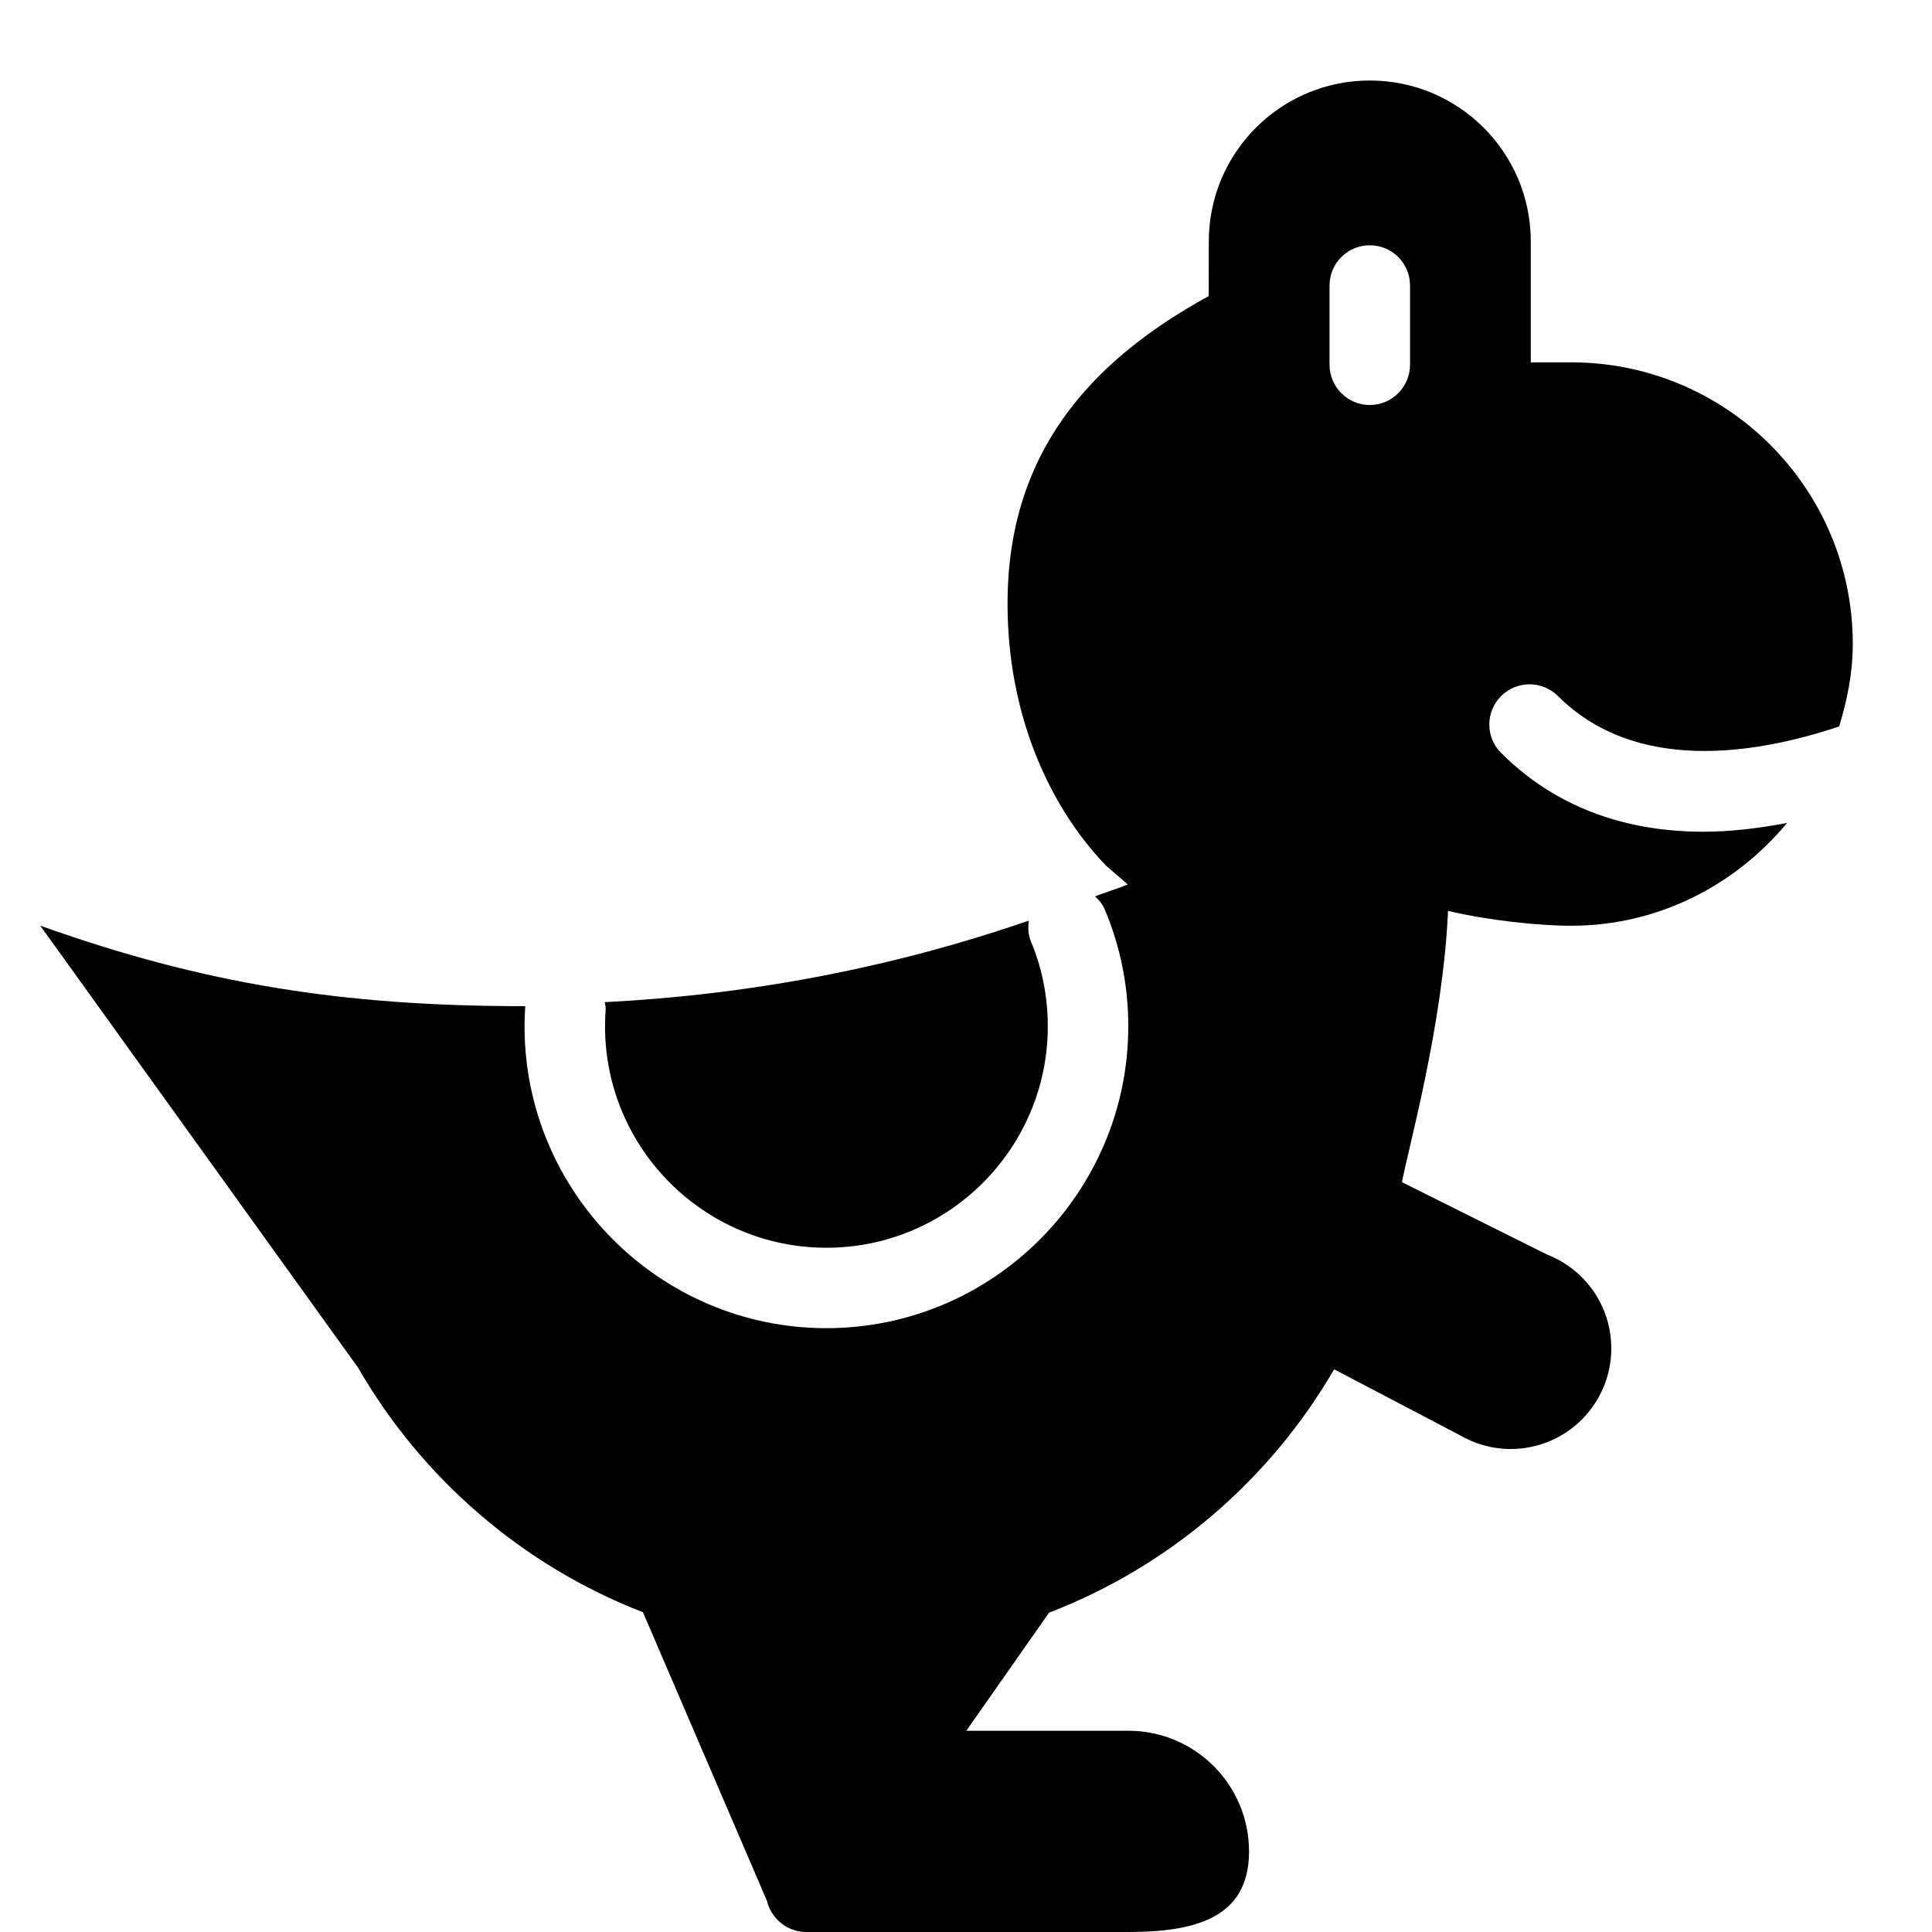 <?xml version="1.0" encoding="utf-8"?>
<!-- Generator: Adobe Illustrator 19.2.0, SVG Export Plug-In . SVG Version: 6.00 Build 0)  -->
<svg version="1.1" xmlns="http://www.w3.org/2000/svg" xmlns:xlink="http://www.w3.org/1999/xlink" x="0px" y="0px" width="24px"
	 height="24px" viewBox="0 0 24 24" enable-background="new 0 0 24 24" xml:space="preserve">
<g id="Filled_Icons">
	<g>
		<path d="M7.512,12.449c0.004,0.028,0.014,0.055,0.012,0.084c-0.005,0.072-0.008,0.144-0.008,0.217c0,1.516,1.233,2.75,2.75,2.75
			s2.75-1.234,2.75-2.75c0-0.367-0.07-0.721-0.209-1.055c-0.036-0.085-0.038-0.174-0.026-0.259
			C11.115,12.011,9.349,12.356,7.512,12.449z"/>
		<path d="M19.516,11.5c1.084,0,2.041-0.504,2.684-1.277c-0.36,0.068-0.709,0.109-1.037,0.109c-1.013,0-1.864-0.328-2.516-0.979
			c-0.195-0.194-0.195-0.511,0-0.706c0.195-0.195,0.512-0.195,0.707,0c0.955,0.953,2.424,0.734,3.488,0.379c0.001,0,0.002,0,0.004,0
			c0.1-0.326,0.17-0.666,0.17-1.025c0-1.934-1.566-3.5-3.5-3.5h-0.5V3c0-1.105-0.896-2-2-2s-2,0.895-2,2l-0.001,0.678
			C13.516,4.5,12.516,5.648,12.516,7.5c0,1.352,0.5,2.5,1.224,3.254l0.269,0.232c-0.132,0.057-0.272,0.096-0.406,0.149
			c0.053,0.048,0.098,0.104,0.126,0.175c0.191,0.457,0.287,0.941,0.287,1.439c0,2.066-1.682,3.75-3.75,3.75
			c-2.067,0-3.75-1.684-3.75-3.75c0-0.085,0.004-0.168,0.009-0.25c-0.003,0-0.006,0-0.009,0c-2.269,0-3.995-0.279-6.016-1
			l3.949,5.492c0.793,1.375,2.041,2.457,3.538,3.037l1.54,3.584C9.58,23.834,9.778,24,10.016,24h4c0.828,0,1.5-0.172,1.5-1
			c0-0.83-0.672-1.5-1.5-1.5h-2.012l1.028-1.467c1.497-0.576,2.745-1.652,3.541-3.023l1.557,0.816
			C18.316,17.935,18.533,18,18.766,18c0.691,0,1.25-0.56,1.25-1.25c0-0.531-0.332-0.986-0.799-1.166l-1.801-0.898
			c0.062-0.359,0.51-1.943,0.572-3.371C18.482,11.434,19.124,11.5,19.516,11.5z M17.516,4.531c0,0.275-0.224,0.5-0.5,0.5
			c-0.276,0-0.5-0.225-0.5-0.5V3.547c0-0.277,0.224-0.5,0.5-0.5c0.276,0,0.5,0.223,0.5,0.5V4.531z"/>
	</g>
</g>
<g id="invisible_shape">
	<rect fill="none" width="24" height="24"/>
</g>
</svg>
